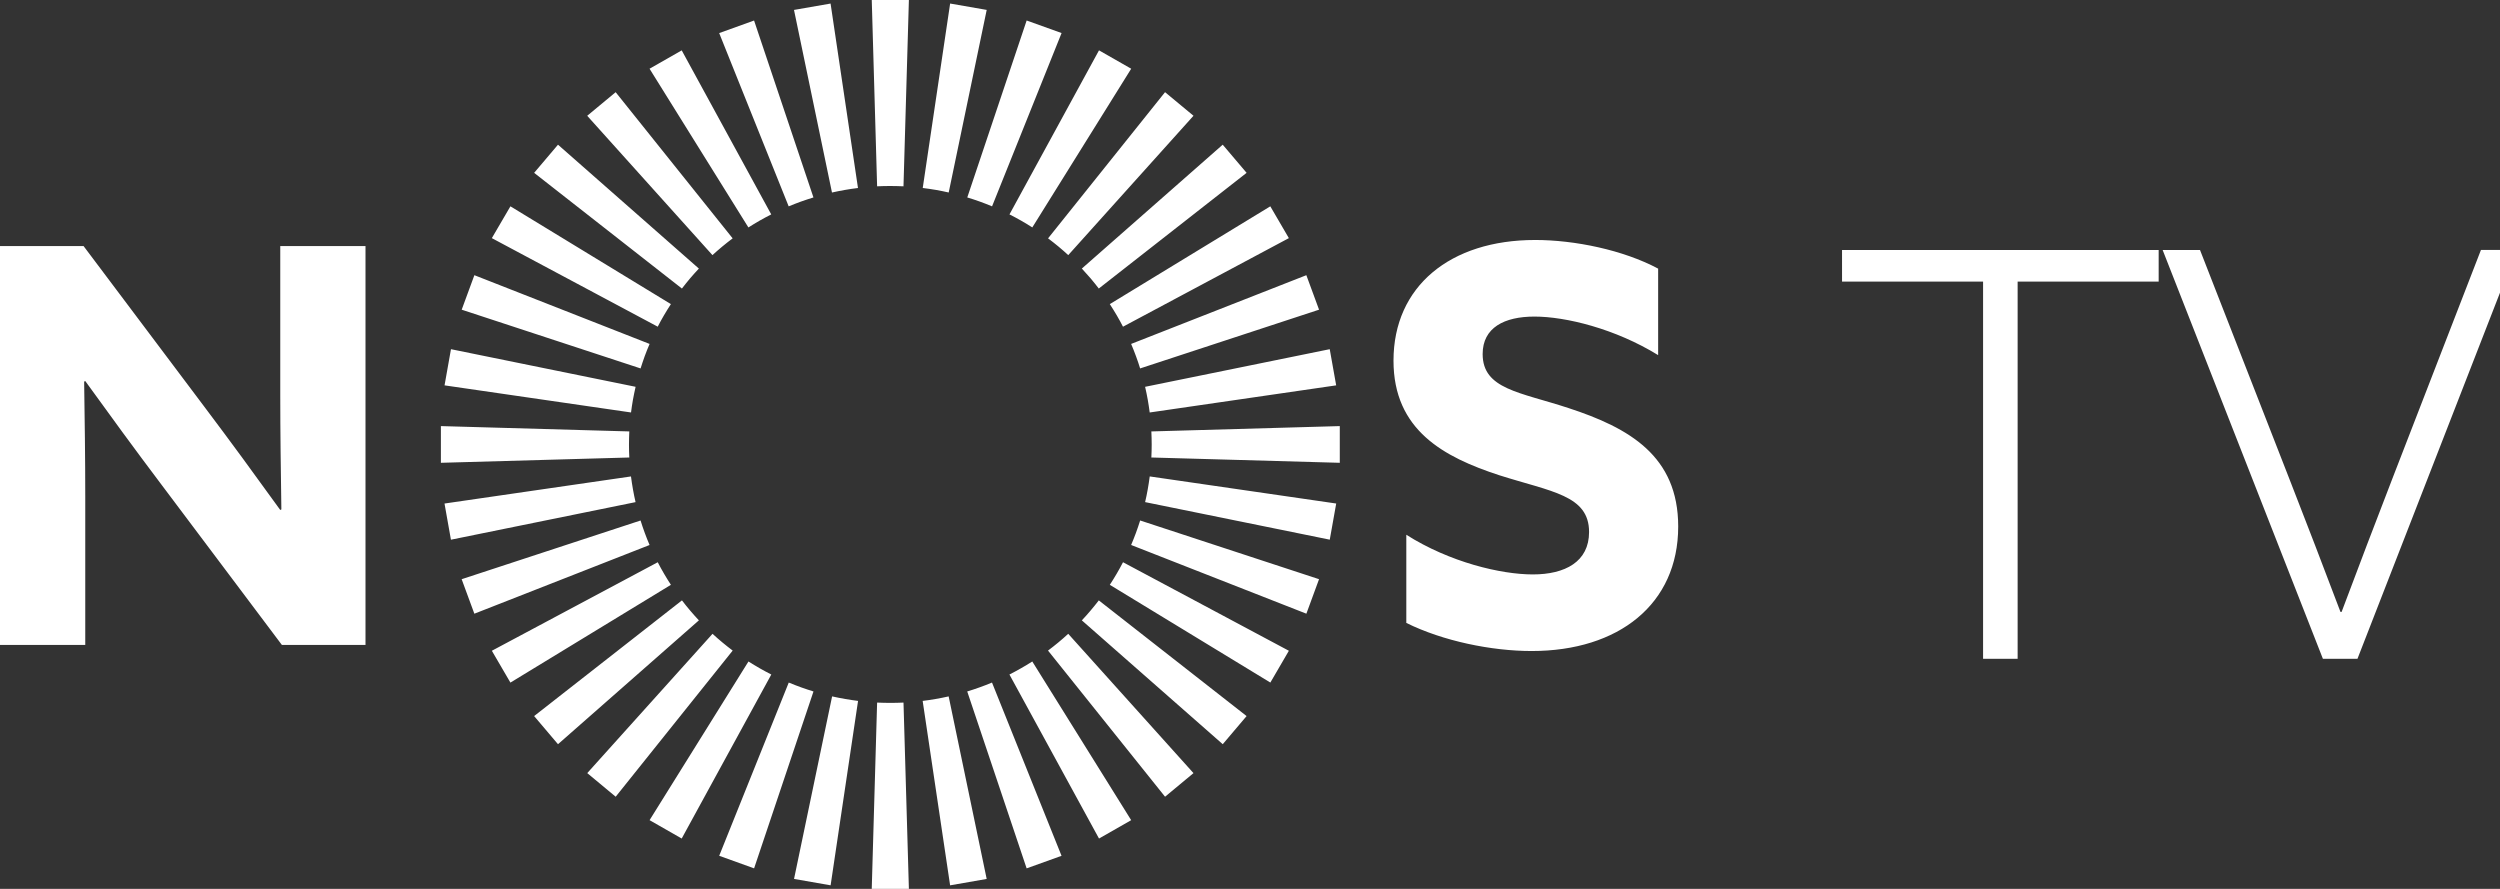 <svg xmlns="http://www.w3.org/2000/svg" width="135" height="48" viewBox="0 0 135 48">
    <rect x="0" y="0" width="135" height="48" fill="#333333" stroke="none"/>
    <path fill="#FFF" fill-rule="evenodd" d="M48.789 37.939L49.08 48h-2.006l.29-10.061c.233.01.467.017.702.017.243 0 .483-.006.722-.017zm2.438-.334l2.054 9.858-1.975.345-1.482-9.959c.232-.028.462-.062.694-.103.24-.041.475-.089.709-.141zm-6.293 0c.233.052.468.099.707.14l.347.056.347.048-1.482 9.958-1.975-.345 2.056-9.858zm8.634-.747l3.755 9.356-1.885.678-3.208-9.553c.222-.068.445-.141.666-.221.228-.081.452-.168.672-.26zm-10.975 0c.22.091.443.178.671.26l.332.114.332.107-3.207 9.552-1.884-.679 3.756-9.355zm13.15-1.138l5.34 8.569-1.737.992-4.837-8.857c.208-.106.414-.216.617-.333.211-.119.416-.243.617-.371zm-15.326 0c.202.128.406.252.616.371l.307.17.31.163-4.838 8.856-1.735-.992 5.34-8.568zm17.267-1.495l6.764 7.523-1.535 1.275-6.32-7.892c.186-.14.37-.284.55-.433.186-.154.366-.311.541-.473zm-19.208 0c.175.162.356.319.541.473l.272.22.276.213-6.318 7.892-1.535-1.276 6.764-7.521zm-1.65-1.804c.144.189.294.375.45.558l.23.264.234.256-7.608 6.688-1.289-1.52 7.982-6.246zm22.51 0l7.98 6.247-1.288 1.519-7.609-6.688c.159-.168.314-.342.465-.52.156-.183.307-.37.451-.558zm-23.818-2.06c.109.21.223.42.345.627l.18.299.186.293-8.667 5.28-1.002-1.719 8.958-4.78zm25.125-.001l8.956 4.781-1 1.717-8.669-5.278c.126-.194.25-.391.367-.593.121-.207.237-.416.346-.627zM118.8 13.499l4.833 12.38c.917 2.348 1.866 4.818 2.753 7.166h.06c.888-2.378 1.836-4.848 2.753-7.227l4.772-12.32h1.927l-8.595 22.078h-1.866L116.783 13.5h2.018zm-2.232 0v1.707h-7.616v20.37h-1.866v-20.37h-7.616V13.5h17.098zm-33.676-.54c2.135 0 4.753.536 6.648 1.547v4.671c-2.316-1.428-4.994-2.082-6.68-2.082-1.624 0-2.797.595-2.797 2.023 0 1.905 2.016 2.053 4.633 2.916 3.28 1.071 5.927 2.588 5.927 6.397 0 4.195-3.219 6.724-7.912 6.724-2.167 0-4.784-.536-6.77-1.517v-4.761c2.347 1.488 5.115 2.142 6.83 2.142 1.745 0 3.039-.684 3.039-2.29 0-1.994-2.046-2.173-4.844-3.065-3.01-.982-5.717-2.44-5.717-6.189 0-4.017 3.069-6.516 7.643-6.516zm-78.38.328l6.53 8.687c1.414 1.875 2.738 3.69 4.091 5.564l.061-.03c-.03-2.053-.06-4.135-.06-6.218v-8.003h4.603v21.541h-4.514L8.696 26.14c-1.414-1.874-2.738-3.69-4.092-5.564l-.06.03c.03 2.053.06 4.135.06 6.218v8.004H0V13.287h4.514zm30.078 14.82c.07.226.147.452.23.677l.124.325.133.321-9.462 3.71-.686-1.863 9.661-3.17zm26.978-.001l9.66 3.17-.684 1.863-9.463-3.71c.09-.212.176-.427.257-.646.083-.226.159-.45.23-.677zm-27.495-2.378c.03.235.066.47.108.706l.065.342.074.339-9.97 2.029-.347-1.953 10.07-1.463zm28.012-.001l10.07 1.463-.348 1.952-9.971-2.028c.053-.224.1-.452.14-.68.043-.237.078-.472.109-.707zm-38.277-2.718l10.174.288c-.01.237-.017.474-.017.714l.004.348.013.346-10.174.286V23.01zm48.54 0v1.982l-10.175-.286c.011-.23.018-.462.018-.694 0-.24-.007-.477-.018-.714l10.174-.288zm-.543-4.153l.348 1.953-10.07 1.465c-.03-.228-.063-.457-.104-.686-.042-.236-.09-.47-.144-.7l9.97-2.032zm-47.453 0l9.97 2.031c-.053.23-.1.464-.144.7l-.056.343-.047.343-10.07-1.464.347-1.953zm46.19-3.996l.686 1.863-9.662 3.172c-.068-.22-.141-.44-.222-.657-.083-.226-.17-.447-.264-.666l9.462-3.712zm-44.926 0l9.462 3.712c-.094.218-.182.44-.265.664l-.115.329-.107.33-9.66-3.172.685-1.863zm42.98-3.719l1.002 1.718-8.957 4.783c-.105-.205-.217-.41-.334-.61-.122-.208-.248-.41-.378-.61l8.666-5.28zm-41.034 0l8.666 5.281c-.13.199-.255.402-.377.61l-.172.302-.162.307-8.958-4.782 1.003-1.717zm38.464-3.328l1.29 1.52-7.982 6.248c-.14-.184-.286-.365-.436-.544-.157-.183-.316-.361-.479-.535l7.607-6.689zm-35.895 0l7.608 6.69c-.164.173-.322.351-.479.534l-.222.27-.215.274-7.98-6.248 1.288-1.52zm3.114-2.835l6.318 7.893c-.191.143-.379.291-.564.445l-.267.227-.26.233-6.763-7.524 1.536-1.274zm29.667-.001l1.536 1.274-6.763 7.525c-.169-.157-.346-.31-.525-.46-.186-.154-.375-.303-.565-.445l6.317-7.894zm-26.1-2.257l4.834 8.858c-.213.108-.424.222-.634.341l-.302.178-.297.185-5.338-8.571 1.737-.991zm22.534-.001l1.738.992-5.34 8.57c-.195-.125-.395-.246-.598-.363-.21-.12-.421-.233-.635-.34l4.835-8.86zM40.72 1.109l3.206 9.553c-.229.07-.456.146-.684.227l-.33.124-.324.13-3.752-9.356 1.884-.679zm14.72-.002l1.885.678-3.754 9.358c-.214-.09-.432-.175-.653-.255-.228-.082-.456-.157-.685-.226l3.206-9.555zM44.851.192l1.48 9.96c-.239.03-.476.064-.715.106l-.345.065-.344.073-2.051-9.86 1.975-.344zm6.456-.001l1.975.344-2.052 9.86c-.227-.052-.457-.098-.688-.139-.24-.041-.477-.075-.714-.105l1.479-9.96zM49.08 0l-.292 10.061c-.24-.01-.48-.017-.722-.017l-.352.004-.35.013L47.075 0h2.006z"/>
</svg>
